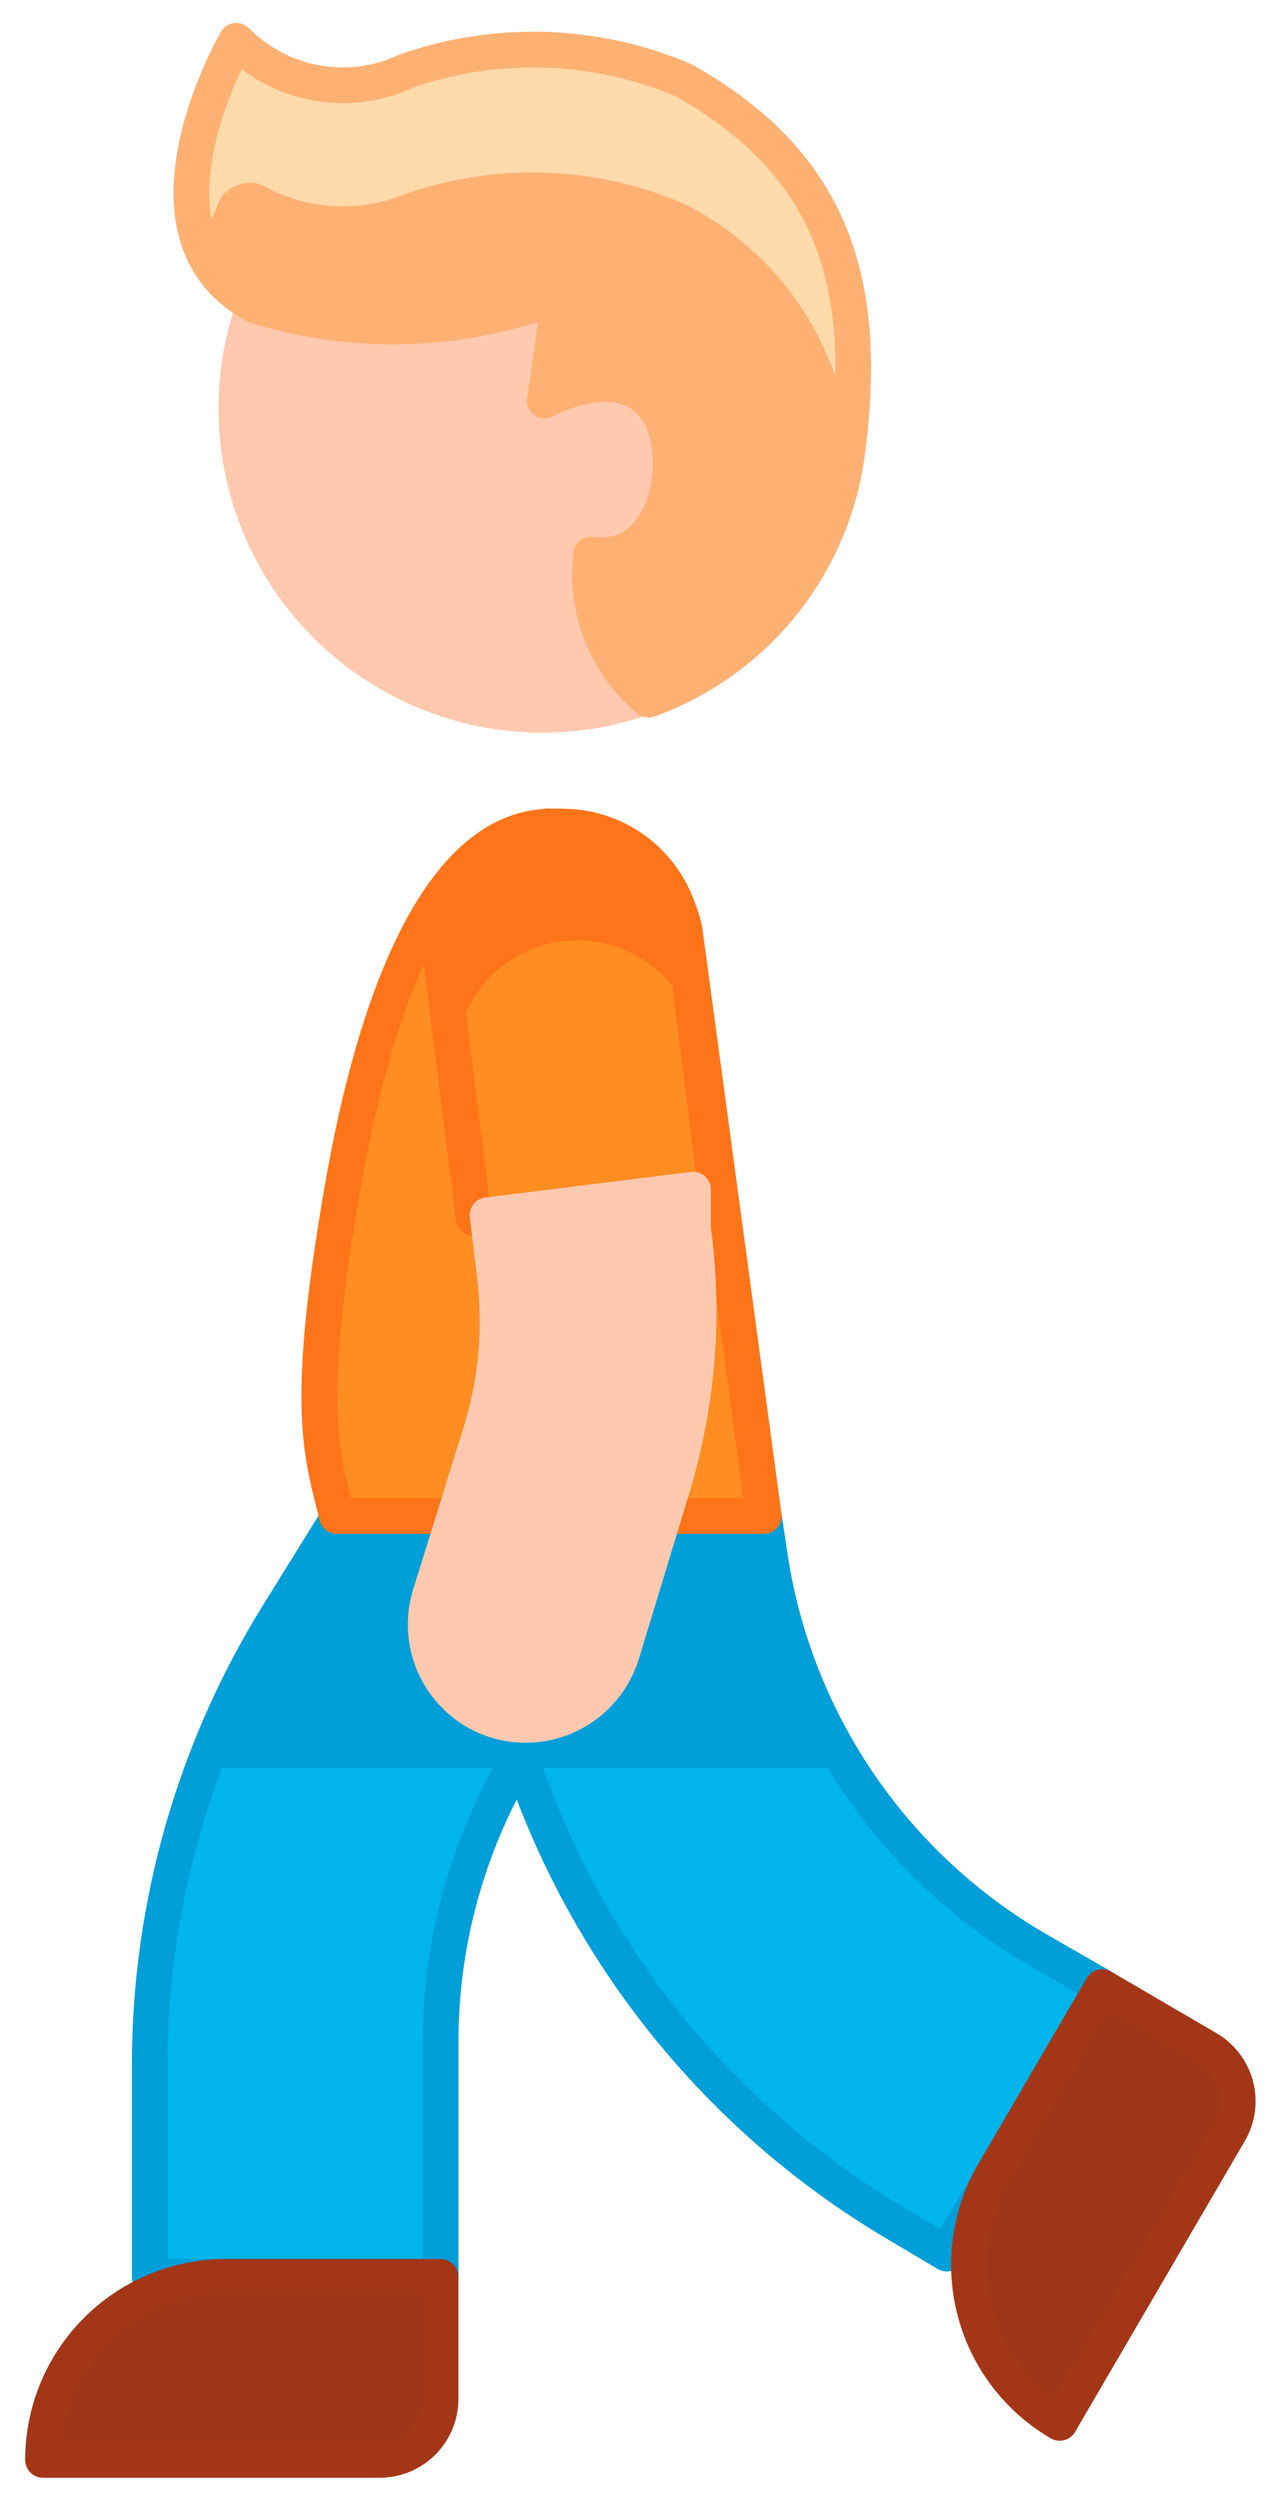 <svg width="36" height="70" viewBox="0 0 36 70" fill="none" xmlns="http://www.w3.org/2000/svg">
<g clip-path="url(#clip0_1158_9033)">
<path d="M9.508 42.445L7.8 45.196C5.444 48.985 4.196 53.358 4.195 57.82V63.748H12.344V57.154C12.345 54.175 13.212 51.261 14.838 48.766L18.955 42.445H9.508Z" fill="#00B5EB"/>
<path d="M7.8 45.196C6.975 46.559 6.288 48.001 5.75 49.501H14.445C14.582 49.245 14.736 49.005 14.89 48.766L19.007 42.445H9.508L7.8 45.196Z" fill="#009FD9"/>
<path d="M9.508 42.445L7.8 45.196C5.444 48.985 4.196 53.358 4.195 57.82V63.748H12.344V57.154C12.345 54.175 13.212 51.261 14.838 48.766L18.955 42.445H9.508Z" stroke="#009FD9" stroke-linecap="round" stroke-linejoin="round"/>
<path d="M13.25 42.445L13.592 44.922C14.082 48.499 15.375 51.919 17.375 54.925C19.375 57.931 22.03 60.445 25.14 62.279L26.524 63.099L30.88 55.634L29.069 54.592C27.075 53.437 25.365 51.849 24.067 49.945C22.769 48.04 21.915 45.868 21.57 43.59L21.399 42.445H13.25Z" fill="#00B5EB"/>
<path d="M21.57 43.59L21.399 42.445H13.25L13.592 44.922C13.798 46.482 14.164 48.016 14.685 49.501H23.79C22.649 47.705 21.893 45.693 21.57 43.59Z" fill="#009FD9"/>
<path d="M13.25 42.445L13.592 44.922C14.082 48.499 15.375 51.919 17.375 54.925C19.375 57.931 22.03 60.445 25.14 62.279L26.524 63.099L30.88 55.634L29.069 54.592C27.075 53.437 25.365 51.849 24.067 49.945C22.769 48.04 21.915 45.868 21.57 43.59L21.399 42.445H13.25Z" stroke="#009FD9" stroke-linecap="round" stroke-linejoin="round"/>
<path d="M6.621 11.439C6.621 13.714 7.525 15.895 9.133 17.503C10.741 19.111 12.922 20.015 15.197 20.015C17.471 20.015 19.653 19.111 21.261 17.503C22.869 15.895 23.773 13.714 23.773 11.439C23.773 9.165 22.869 6.983 21.261 5.375C19.653 3.767 17.471 2.863 15.197 2.863C12.922 2.863 10.741 3.767 9.133 5.375C7.525 6.983 6.621 9.165 6.621 11.439Z" fill="#FFC9AF" stroke="#FFC9AF" stroke-linecap="round" stroke-linejoin="round"/>
<path d="M21.398 42.447H9.44C9.03 40.739 8.466 39.492 9.679 32.795C10.653 27.482 12.498 23.143 15.454 23.143C16.314 23.111 17.159 23.383 17.84 23.911C18.52 24.439 18.994 25.189 19.178 26.03L21.398 42.447Z" fill="#FF8D22"/>
<path d="M21.398 42.447H9.44C9.03 40.739 8.466 39.492 9.679 32.795C10.653 27.482 12.498 23.143 15.454 23.143C16.314 23.111 17.159 23.383 17.84 23.911C18.52 24.439 18.994 25.189 19.178 26.03L21.398 42.447Z" stroke="#FF7418" stroke-linecap="round" stroke-linejoin="round"/>
<path d="M6.262 63.751H12.343V67.168C12.343 67.621 12.163 68.056 11.843 68.376C11.523 68.696 11.088 68.876 10.635 68.876H1.205C1.205 67.529 1.736 66.236 2.682 65.276C3.628 64.317 4.914 63.769 6.262 63.751ZM27.811 60.888L30.879 55.637L33.829 57.359C34.023 57.472 34.192 57.622 34.328 57.801C34.464 57.98 34.563 58.183 34.62 58.4C34.677 58.617 34.69 58.843 34.66 59.066C34.63 59.288 34.556 59.502 34.442 59.696L29.688 67.839C28.524 67.16 27.674 66.05 27.323 64.749C26.972 63.448 27.147 62.061 27.811 60.888Z" fill="#9D3518" stroke="#A43618" stroke-linecap="round" stroke-linejoin="round"/>
<path d="M15.341 23.171C16.24 23.058 17.147 23.307 17.862 23.863C18.578 24.419 19.043 25.236 19.156 26.135L20.051 33.254L13.271 34.104L12.372 26.951C12.26 26.053 12.509 25.146 13.064 24.43C13.62 23.715 14.437 23.25 15.336 23.137L15.341 23.171Z" fill="#FF8D22"/>
<path d="M15.334 23.16C14.444 23.279 13.637 23.744 13.087 24.454C12.537 25.163 12.289 26.061 12.395 26.953L12.857 30.574C12.739 30.106 12.723 29.617 12.808 29.142C12.893 28.667 13.078 28.215 13.35 27.816C13.623 27.417 13.977 27.081 14.389 26.829C14.801 26.577 15.261 26.415 15.741 26.354C16.22 26.294 16.706 26.335 17.168 26.476C17.63 26.617 18.057 26.854 18.421 27.172C18.784 27.491 19.076 27.882 19.277 28.321C19.478 28.76 19.584 29.237 19.587 29.72L19.126 26.167C19.075 25.72 18.937 25.288 18.718 24.895C18.5 24.502 18.206 24.155 17.854 23.876C17.502 23.597 17.098 23.39 16.665 23.267C16.233 23.144 15.78 23.108 15.334 23.16Z" fill="#FF7418"/>
<path d="M15.341 23.171C16.24 23.058 17.147 23.307 17.862 23.863C18.578 24.419 19.043 25.236 19.156 26.135L20.051 33.254L13.271 34.104L12.372 26.951C12.26 26.053 12.509 25.146 13.064 24.43C13.62 23.715 14.437 23.25 15.336 23.137L15.341 23.171Z" stroke="#FF7418" stroke-linecap="round" stroke-linejoin="round"/>
<path d="M19.16 2.251C16.687 1.195 13.908 1.104 11.37 1.995C10.588 2.36 9.711 2.474 8.86 2.321C8.01 2.168 7.228 1.756 6.621 1.141C6.621 1.141 3.461 6.573 7.151 8.555C9.949 9.429 12.96 9.326 15.693 8.264L15.265 11.22C15.265 11.22 17.213 10.109 18.272 11.305C19.331 12.501 18.785 15.849 16.564 15.525C16.47 16.283 16.567 17.052 16.848 17.763C17.128 18.473 17.583 19.102 18.17 19.591C19.628 19.063 20.916 18.148 21.894 16.944C22.872 15.741 23.504 14.293 23.722 12.757C24.371 7.991 23.38 4.626 19.16 2.251Z" fill="#FEB173"/>
<path d="M6.126 5.668C6.172 5.554 6.244 5.451 6.336 5.368C6.427 5.285 6.537 5.224 6.655 5.19C6.765 5.139 6.885 5.113 7.005 5.113C7.126 5.113 7.246 5.139 7.356 5.19C7.963 5.53 8.64 5.729 9.336 5.77C10.031 5.811 10.726 5.695 11.37 5.429C13.91 4.542 16.689 4.639 19.16 5.702C20.375 6.311 21.427 7.2 22.229 8.296C23.032 9.392 23.561 10.664 23.773 12.006C24.285 7.616 23.209 4.421 19.16 2.064C16.687 1.008 13.908 0.916 11.37 1.807C10.587 2.172 9.71 2.286 8.86 2.134C8.01 1.981 7.228 1.568 6.621 0.953C6.621 0.953 4.605 4.37 5.681 6.83C5.75 6.471 5.989 6.044 6.126 5.668Z" fill="#FFDAAB"/>
<path d="M19.16 2.251C16.687 1.195 13.908 1.104 11.37 1.995C10.588 2.36 9.711 2.474 8.86 2.321C8.01 2.168 7.228 1.756 6.621 1.141C6.621 1.141 3.461 6.573 7.151 8.555C9.949 9.429 12.96 9.326 15.693 8.264L15.265 11.22C15.265 11.22 17.213 10.109 18.272 11.305C19.331 12.501 18.785 15.849 16.564 15.525C16.47 16.283 16.567 17.052 16.848 17.763C17.128 18.473 17.583 19.102 18.17 19.591C19.628 19.063 20.916 18.148 21.894 16.944C22.872 15.741 23.504 14.293 23.722 12.757C24.371 7.991 23.38 4.626 19.16 2.251Z" stroke="#FEB173" stroke-linecap="round" stroke-linejoin="round"/>
<path d="M13.659 34.026L13.864 35.734C14.039 37.18 13.911 38.646 13.488 40.039L12.036 44.703C11.84 45.383 11.907 46.112 12.223 46.745C12.54 47.378 13.083 47.869 13.745 48.12C14.104 48.253 14.487 48.312 14.87 48.292C15.252 48.272 15.627 48.175 15.971 48.005C16.315 47.836 16.62 47.598 16.869 47.306C17.118 47.014 17.304 46.675 17.418 46.309L18.869 41.543C19.554 39.228 19.741 36.794 19.416 34.402V33.309L13.659 34.026Z" fill="#FFC9AF"/>
<path d="M13.865 35.666C13.899 36.11 13.899 36.555 13.865 36.999L19.554 36.281C19.543 35.653 19.497 35.025 19.417 34.402V33.309L13.729 34.026L13.865 35.666Z" fill="#FFC9AF"/>
<path d="M13.659 34.026L13.864 35.734C14.039 37.18 13.911 38.646 13.488 40.039L12.036 44.703C11.84 45.383 11.907 46.112 12.223 46.745C12.54 47.378 13.083 47.869 13.745 48.12C14.104 48.253 14.487 48.312 14.87 48.292C15.252 48.272 15.627 48.175 15.971 48.005C16.315 47.836 16.62 47.598 16.869 47.306C17.118 47.014 17.304 46.675 17.418 46.309L18.869 41.543C19.554 39.228 19.741 36.794 19.416 34.402V33.309L13.659 34.026Z" stroke="#FFC9AF" stroke-linecap="round" stroke-linejoin="round"/>
</g>
<defs>
<clipPath id="clip0_1158_9033">
<rect width="36" height="70" fill="white"/>
</clipPath>
</defs>
</svg>
